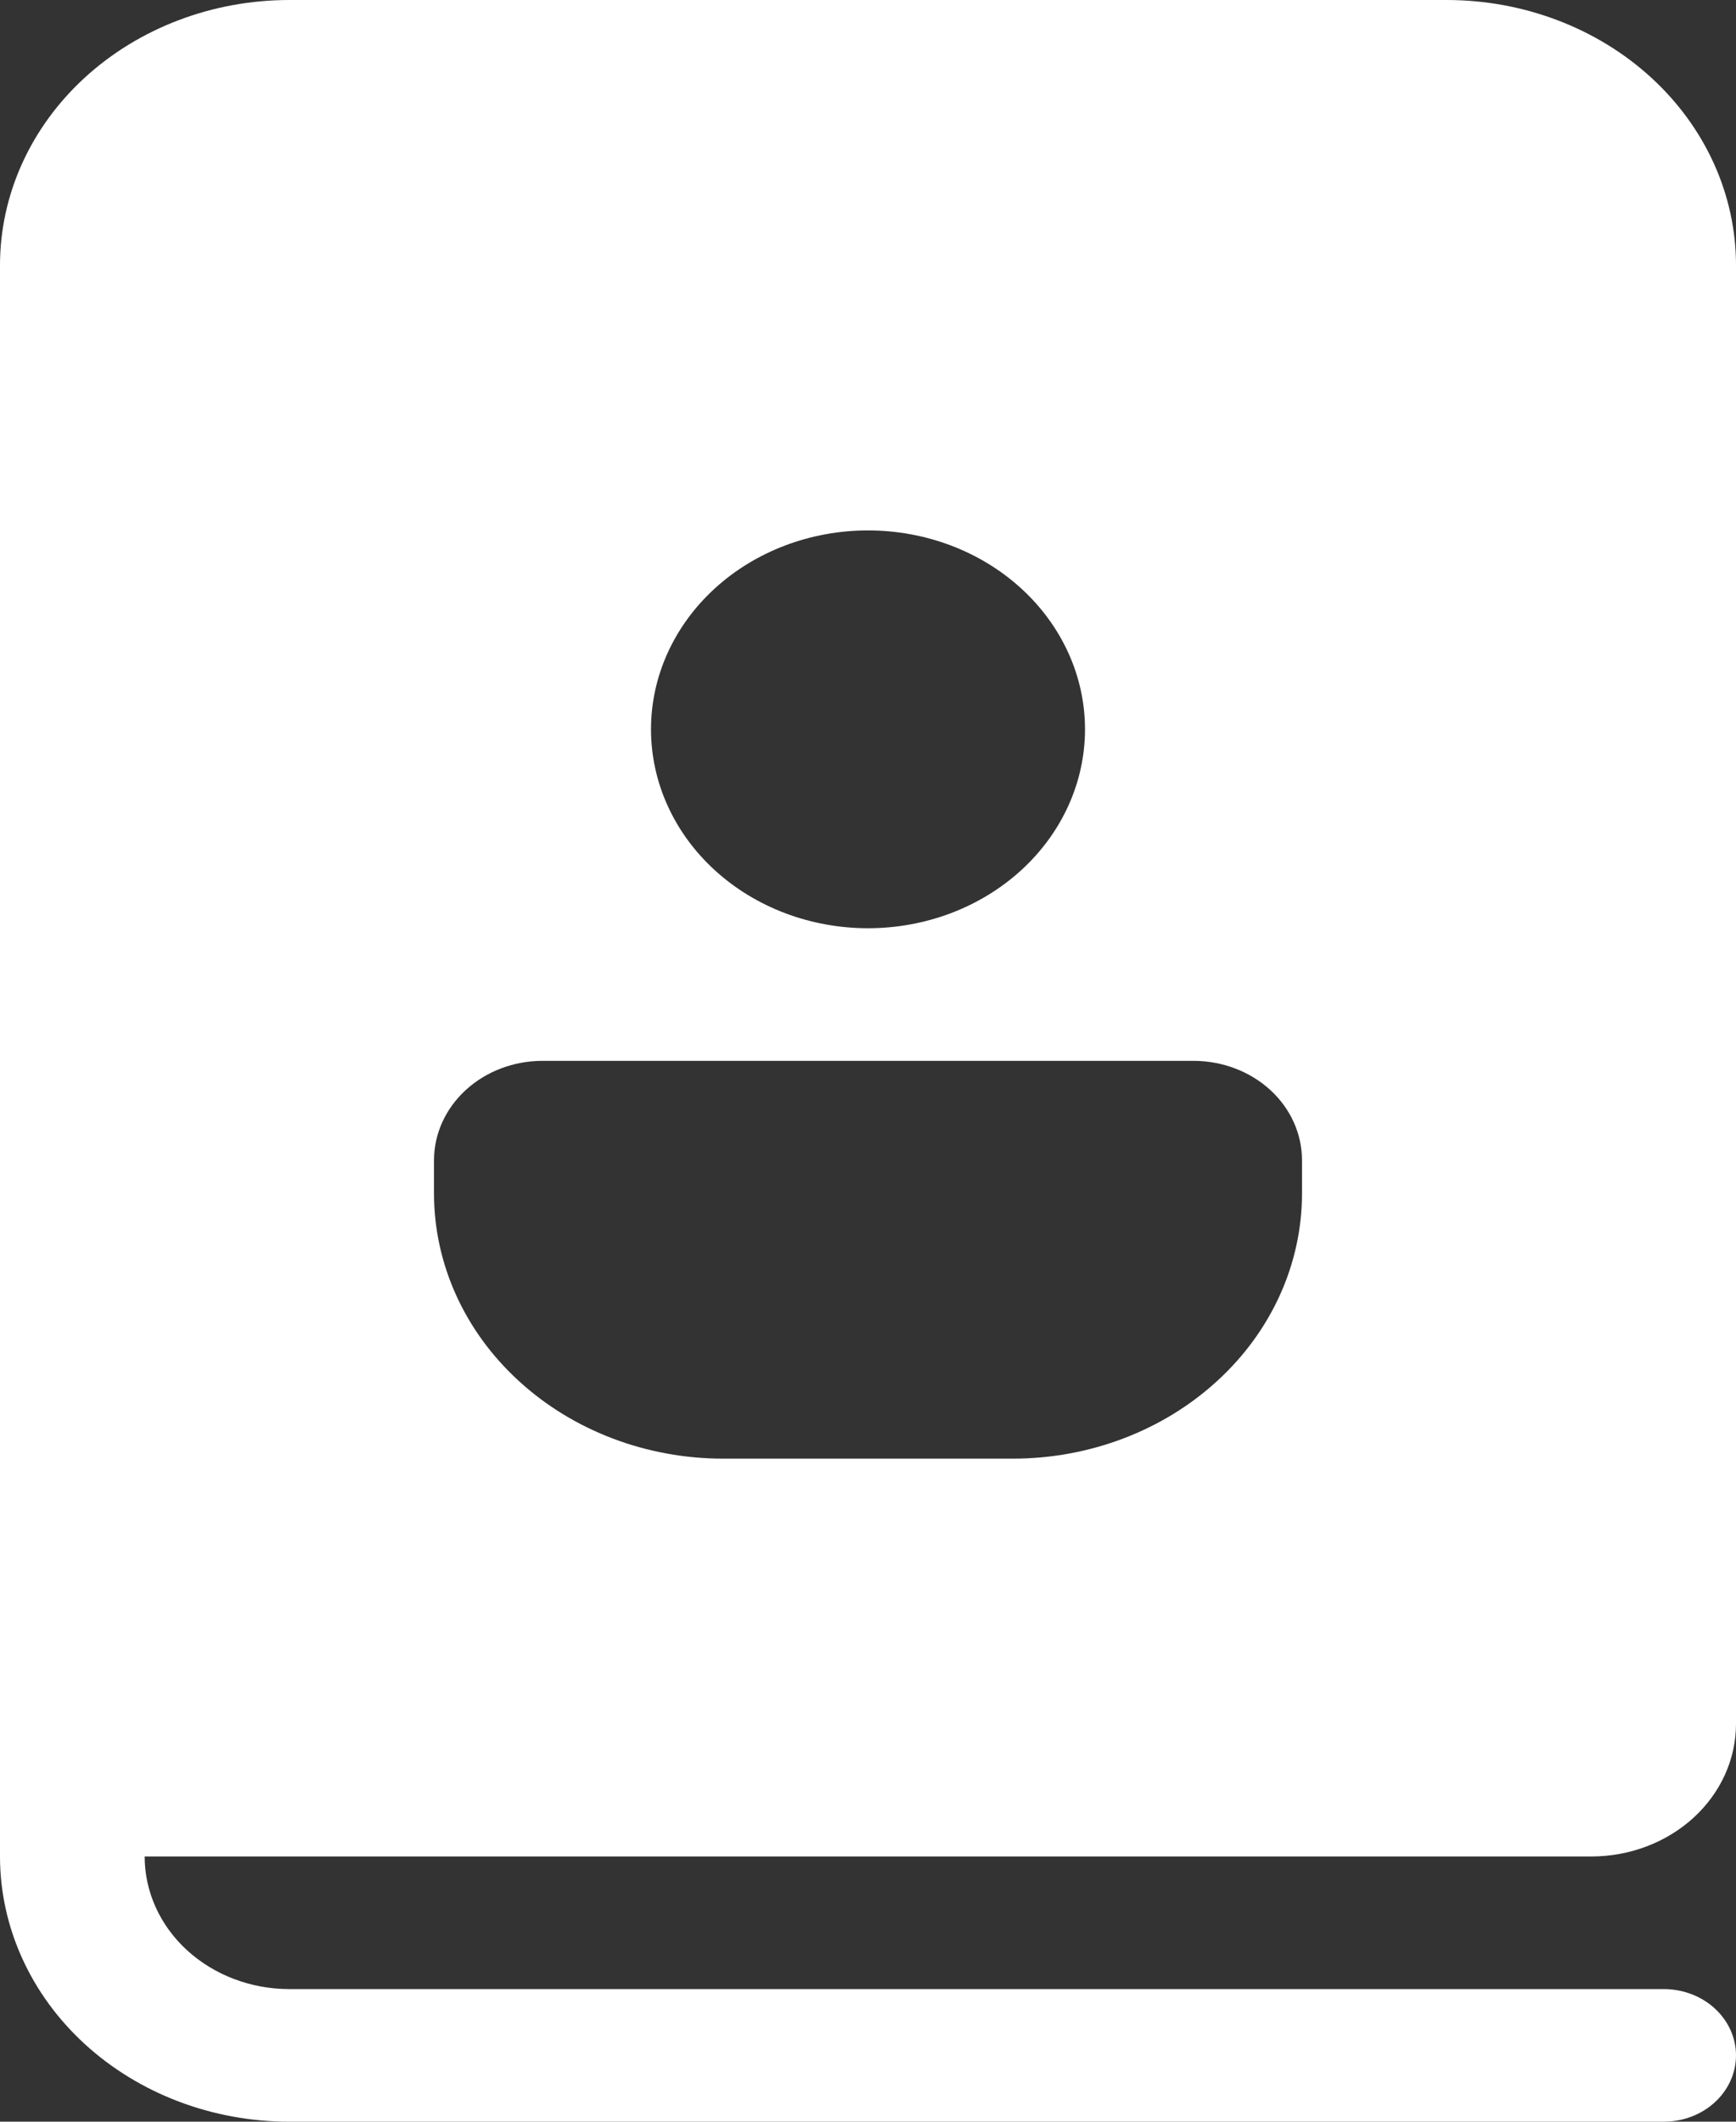 <svg width="18" height="22" viewBox="0 0 18 22" fill="none" xmlns="http://www.w3.org/2000/svg">
<rect x="0" y="0" width="18" height="22" fill="#333333" stroke="none"/>
<path d="M3 0C2.204 0 1.441 0.29 0.879 0.805C0.316 1.321 0 2.021 0 2.75V19.25C0 19.979 0.316 20.679 0.879 21.195C1.441 21.71 2.204 22 3 22H17.25C17.449 22 17.64 21.928 17.78 21.799C17.921 21.67 18 21.495 18 21.312C18 21.13 17.921 20.955 17.78 20.826C17.64 20.697 17.449 20.625 17.25 20.625H3C2.602 20.625 2.221 20.48 1.939 20.222C1.658 19.964 1.5 19.615 1.5 19.25H16.5C16.898 19.25 17.279 19.105 17.561 18.847C17.842 18.589 18 18.24 18 17.875V2.75C18 2.021 17.684 1.321 17.121 0.805C16.559 0.29 15.796 0 15 0H3ZM11.25 7.562C11.25 8.11 11.013 8.634 10.591 9.021C10.169 9.408 9.597 9.625 9 9.625C8.403 9.625 7.831 9.408 7.409 9.021C6.987 8.634 6.75 8.11 6.75 7.562C6.75 7.015 6.987 6.491 7.409 6.104C7.831 5.717 8.403 5.5 9 5.5C9.597 5.5 10.169 5.717 10.591 6.104C11.013 6.491 11.25 7.015 11.25 7.562ZM4.5 12.031C4.5 11.758 4.619 11.495 4.83 11.302C5.04 11.109 5.327 11 5.625 11H12.375C12.673 11 12.96 11.109 13.171 11.302C13.382 11.495 13.5 11.758 13.5 12.031V12.375C13.5 13.104 13.184 13.804 12.621 14.319C12.059 14.835 11.296 15.125 10.5 15.125H7.5C6.704 15.125 5.941 14.835 5.379 14.319C4.816 13.804 4.5 13.104 4.5 12.375V12.031Z" fill="white"/>
</svg>
